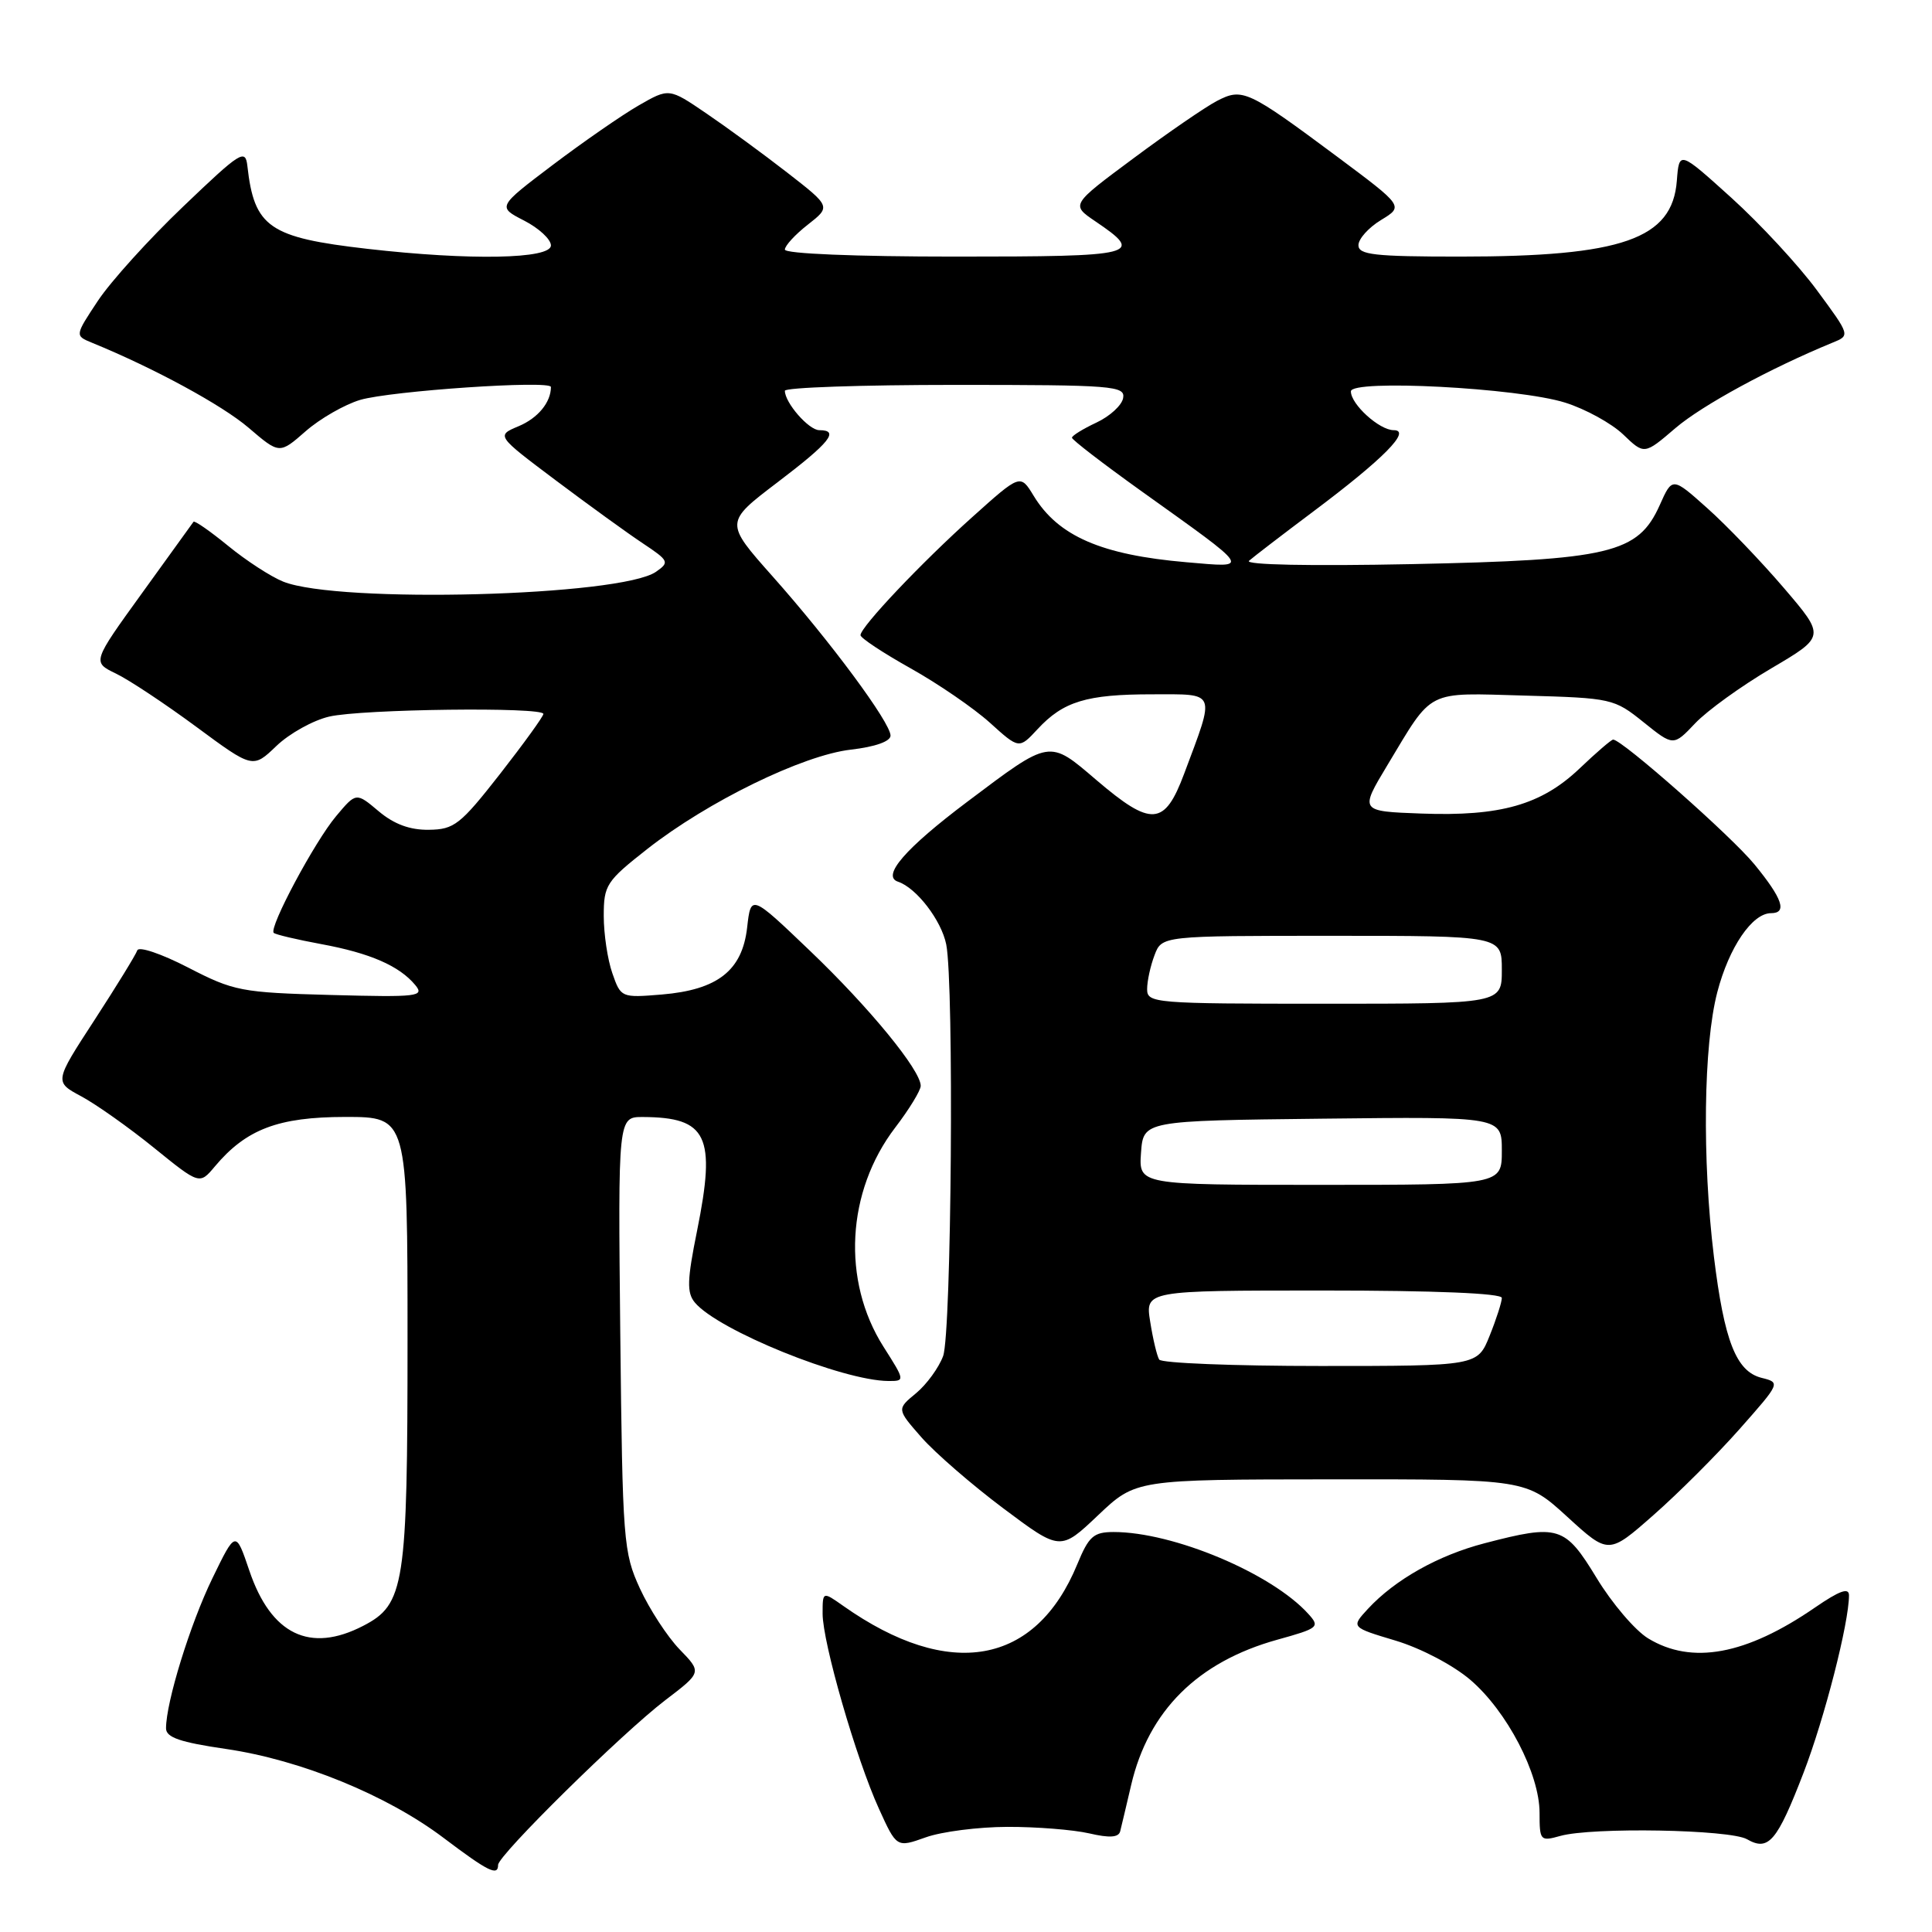 <?xml version="1.0" encoding="UTF-8" standalone="no"?>
<!DOCTYPE svg PUBLIC "-//W3C//DTD SVG 1.1//EN" "http://www.w3.org/Graphics/SVG/1.1/DTD/svg11.dtd" >
<svg xmlns="http://www.w3.org/2000/svg" xmlns:xlink="http://www.w3.org/1999/xlink" version="1.1" viewBox="0 0 256 256">
 <g >
 <path fill="currentColor"
d=" M 66.00 247.11 C 66.00 245.83 82.44 229.64 88.17 225.27 C 93.00 221.59 93.00 221.59 90.05 218.55 C 88.43 216.87 86.07 213.25 84.80 210.50 C 82.60 205.71 82.49 204.30 82.19 176.75 C 81.89 148.00 81.89 148.00 85.19 148.01 C 93.72 148.05 94.90 150.51 92.37 163.06 C 91.04 169.63 90.99 171.29 92.07 172.59 C 95.12 176.26 111.64 182.96 117.73 182.99 C 119.93 183.00 119.93 182.95 117.06 178.44 C 111.52 169.70 112.15 157.88 118.62 149.41 C 120.48 146.98 122.00 144.48 122.00 143.88 C 122.00 141.81 115.21 133.52 107.34 126.00 C 99.50 118.50 99.50 118.50 99.00 122.90 C 98.35 128.61 95.09 131.16 87.68 131.78 C 82.33 132.22 82.26 132.19 81.14 128.96 C 80.51 127.17 80.00 123.75 80.00 121.37 C 80.00 117.28 80.33 116.77 85.75 112.51 C 93.78 106.21 106.37 100.06 112.75 99.33 C 115.96 98.96 118.00 98.24 118.00 97.47 C 118.00 95.75 110.01 84.96 102.37 76.37 C 96.03 69.23 96.03 69.23 103.01 63.92 C 109.99 58.62 111.28 57.00 108.56 57.00 C 107.17 57.00 104.00 53.37 104.00 51.78 C 104.00 51.35 114.16 51.00 126.57 51.00 C 147.53 51.00 149.12 51.13 148.82 52.75 C 148.65 53.71 147.05 55.17 145.27 56.00 C 143.50 56.83 142.04 57.73 142.04 58.00 C 142.04 58.27 146.13 61.42 151.13 65.00 C 166.05 75.67 165.77 75.23 157.22 74.50 C 145.93 73.53 140.21 71.04 136.96 65.69 C 135.20 62.80 135.20 62.80 128.85 68.50 C 122.12 74.53 114.05 83.05 114.02 84.16 C 114.01 84.53 116.99 86.50 120.63 88.54 C 124.28 90.58 129.02 93.83 131.15 95.75 C 135.03 99.26 135.03 99.26 137.48 96.62 C 140.89 92.94 143.97 92.00 152.67 92.00 C 161.29 92.00 161.06 91.42 156.90 102.54 C 154.31 109.46 152.57 109.58 145.29 103.37 C 138.95 97.95 139.25 97.90 128.18 106.23 C 119.96 112.41 116.77 116.09 118.99 116.83 C 121.43 117.64 124.74 121.95 125.38 125.14 C 126.43 130.41 126.08 176.64 124.97 179.68 C 124.40 181.23 122.78 183.45 121.38 184.61 C 118.82 186.72 118.82 186.72 122.10 190.46 C 123.91 192.52 128.79 196.75 132.94 199.86 C 140.50 205.52 140.50 205.52 145.50 200.78 C 150.50 196.04 150.50 196.04 176.36 196.02 C 202.22 196.00 202.22 196.00 207.68 200.99 C 213.15 205.99 213.15 205.99 219.11 200.74 C 222.39 197.86 227.52 192.73 230.51 189.35 C 235.92 183.23 235.94 183.20 233.41 182.57 C 230.05 181.72 228.47 177.69 227.10 166.50 C 225.53 153.61 225.72 138.48 227.55 131.47 C 229.10 125.52 232.18 121.00 234.67 121.00 C 236.85 121.00 236.20 119.08 232.47 114.53 C 229.40 110.78 214.92 98.00 213.75 98.00 C 213.51 98.00 211.51 99.72 209.30 101.83 C 204.23 106.65 198.83 108.19 188.33 107.80 C 180.16 107.50 180.16 107.50 183.83 101.40 C 189.97 91.21 188.80 91.80 202.09 92.17 C 213.55 92.49 213.89 92.57 217.77 95.69 C 221.74 98.88 221.74 98.88 224.62 95.84 C 226.20 94.17 230.73 90.90 234.69 88.57 C 241.87 84.34 241.87 84.34 236.38 77.92 C 233.36 74.39 228.80 69.63 226.24 67.35 C 221.59 63.19 221.59 63.19 219.92 66.94 C 217.05 73.33 213.35 74.21 187.00 74.75 C 173.63 75.02 164.91 74.85 165.50 74.31 C 166.05 73.82 169.88 70.88 174.00 67.79 C 183.33 60.80 187.08 57.00 184.67 57.00 C 182.78 57.00 179.00 53.58 179.00 51.86 C 179.00 50.23 201.16 51.39 207.39 53.35 C 210.07 54.19 213.53 56.09 215.08 57.57 C 217.88 60.26 217.88 60.26 222.01 56.72 C 225.56 53.69 234.56 48.80 242.83 45.40 C 245.17 44.45 245.17 44.45 240.76 38.47 C 238.34 35.18 233.24 29.67 229.43 26.22 C 222.50 19.96 222.50 19.96 222.19 23.95 C 221.60 31.68 214.96 34.00 193.45 34.00 C 182.10 34.00 180.00 33.76 180.00 32.49 C 180.00 31.65 181.35 30.15 183.00 29.15 C 185.99 27.33 185.99 27.33 177.25 20.81 C 165.31 11.93 164.64 11.62 161.26 13.37 C 159.74 14.16 154.77 17.57 150.20 20.97 C 141.90 27.13 141.90 27.13 145.13 29.32 C 151.70 33.77 150.80 34.00 126.58 34.00 C 113.37 34.00 104.00 33.62 104.00 33.07 C 104.00 32.56 105.37 31.07 107.05 29.76 C 110.10 27.37 110.10 27.37 104.30 22.86 C 101.11 20.38 96.28 16.85 93.57 15.01 C 88.65 11.66 88.65 11.66 84.63 13.97 C 82.42 15.24 77.30 18.79 73.26 21.84 C 65.90 27.41 65.90 27.41 69.45 29.23 C 71.40 30.23 73.00 31.71 73.00 32.52 C 73.00 34.33 62.27 34.53 48.66 32.97 C 35.66 31.48 33.69 30.12 32.78 22.00 C 32.52 19.68 31.90 20.07 24.27 27.37 C 19.74 31.69 14.66 37.31 12.97 39.86 C 9.91 44.48 9.91 44.48 12.20 45.42 C 20.39 48.77 29.44 53.68 32.94 56.68 C 37.03 60.18 37.03 60.18 40.49 57.15 C 42.39 55.48 45.65 53.61 47.72 52.99 C 51.79 51.79 73.00 50.35 73.00 51.28 C 73.00 53.31 71.28 55.40 68.73 56.47 C 65.75 57.72 65.75 57.72 73.63 63.64 C 77.96 66.89 83.15 70.65 85.17 71.99 C 88.64 74.30 88.74 74.50 86.93 75.76 C 82.30 79.01 44.85 80.00 37.53 77.07 C 35.90 76.42 32.61 74.28 30.23 72.33 C 27.84 70.38 25.78 68.94 25.64 69.14 C 25.50 69.34 22.42 73.60 18.80 78.62 C 12.22 87.73 12.22 87.73 15.36 89.25 C 17.09 90.08 21.88 93.26 26.00 96.30 C 33.50 101.84 33.50 101.84 36.63 98.84 C 38.35 97.19 41.50 95.44 43.63 94.95 C 47.94 93.95 72.00 93.65 72.00 94.60 C 72.00 94.93 69.41 98.51 66.25 102.56 C 60.99 109.28 60.18 109.91 56.83 109.95 C 54.32 109.99 52.21 109.21 50.17 107.49 C 47.19 104.98 47.19 104.98 44.54 108.14 C 41.70 111.51 35.60 122.93 36.27 123.61 C 36.49 123.83 39.33 124.50 42.57 125.10 C 49.03 126.29 52.91 127.98 55.02 130.52 C 56.28 132.04 55.41 132.15 43.85 131.84 C 31.94 131.52 30.99 131.33 24.92 128.20 C 21.37 126.37 18.38 125.36 18.19 125.93 C 18.00 126.50 15.45 130.65 12.52 135.16 C 7.19 143.35 7.19 143.35 10.77 145.27 C 12.74 146.33 17.07 149.39 20.39 152.08 C 26.44 156.98 26.44 156.98 28.47 154.56 C 32.62 149.62 36.86 148.01 45.75 148.00 C 54.00 148.00 54.00 148.00 54.00 177.53 C 54.00 210.13 53.62 212.59 48.13 215.43 C 41.06 219.09 35.91 216.59 33.04 208.12 C 31.23 202.78 31.23 202.78 28.14 209.14 C 25.21 215.16 22.00 225.54 22.00 229.01 C 22.00 230.22 23.85 230.86 29.97 231.75 C 39.86 233.20 51.29 237.87 58.79 243.54 C 64.68 247.99 66.00 248.64 66.00 247.11 Z  M 133.50 242.07 C 137.35 242.06 142.22 242.45 144.32 242.93 C 147.02 243.56 148.22 243.48 148.43 242.66 C 148.59 242.02 149.25 239.25 149.89 236.50 C 152.19 226.68 158.71 220.20 169.25 217.27 C 174.73 215.75 174.93 215.58 173.36 213.85 C 168.50 208.47 155.46 202.99 147.54 203.00 C 144.90 203.01 144.27 203.57 142.75 207.26 C 137.24 220.66 125.81 222.71 111.75 212.80 C 109.00 210.86 109.00 210.86 109.00 213.82 C 109.00 217.64 113.44 233.03 116.46 239.66 C 118.81 244.83 118.81 244.83 122.66 243.46 C 124.77 242.70 129.65 242.08 133.50 242.07 Z  M 238.98 234.90 C 241.76 227.68 245.00 215.04 245.00 211.39 C 245.00 210.32 243.75 210.77 240.49 213.01 C 231.36 219.29 224.17 220.62 218.38 217.09 C 216.66 216.04 213.59 212.44 211.56 209.09 C 207.36 202.19 206.53 201.93 196.71 204.49 C 190.56 206.09 184.84 209.31 181.25 213.19 C 179.01 215.62 179.01 215.62 184.92 217.39 C 188.28 218.40 192.56 220.65 194.83 222.59 C 199.69 226.75 204.00 235.03 204.00 240.22 C 204.00 243.91 204.10 244.01 206.75 243.27 C 210.96 242.09 229.23 242.41 231.49 243.71 C 234.34 245.34 235.46 244.03 238.98 234.90 Z  M 153.60 180.15 C 153.31 179.69 152.77 177.44 152.41 175.15 C 151.74 171.00 151.74 171.00 175.37 171.00 C 190.13 171.00 199.00 171.37 199.00 171.98 C 199.00 172.52 198.28 174.77 197.39 176.98 C 195.78 181.00 195.78 181.00 174.95 181.00 C 163.49 181.00 153.88 180.62 153.60 180.15 Z  M 151.19 152.75 C 151.50 148.50 151.50 148.50 175.25 148.23 C 199.00 147.96 199.00 147.96 199.00 152.48 C 199.00 157.00 199.00 157.00 174.94 157.00 C 150.89 157.00 150.89 157.00 151.19 152.75 Z  M 152.00 131.07 C 152.00 130.00 152.44 127.98 152.98 126.57 C 153.95 124.00 153.95 124.00 176.48 124.00 C 199.00 124.00 199.00 124.00 199.00 128.50 C 199.00 133.00 199.00 133.00 175.50 133.00 C 152.93 133.00 152.00 132.92 152.00 131.07 Z "/>
</g>
</svg>